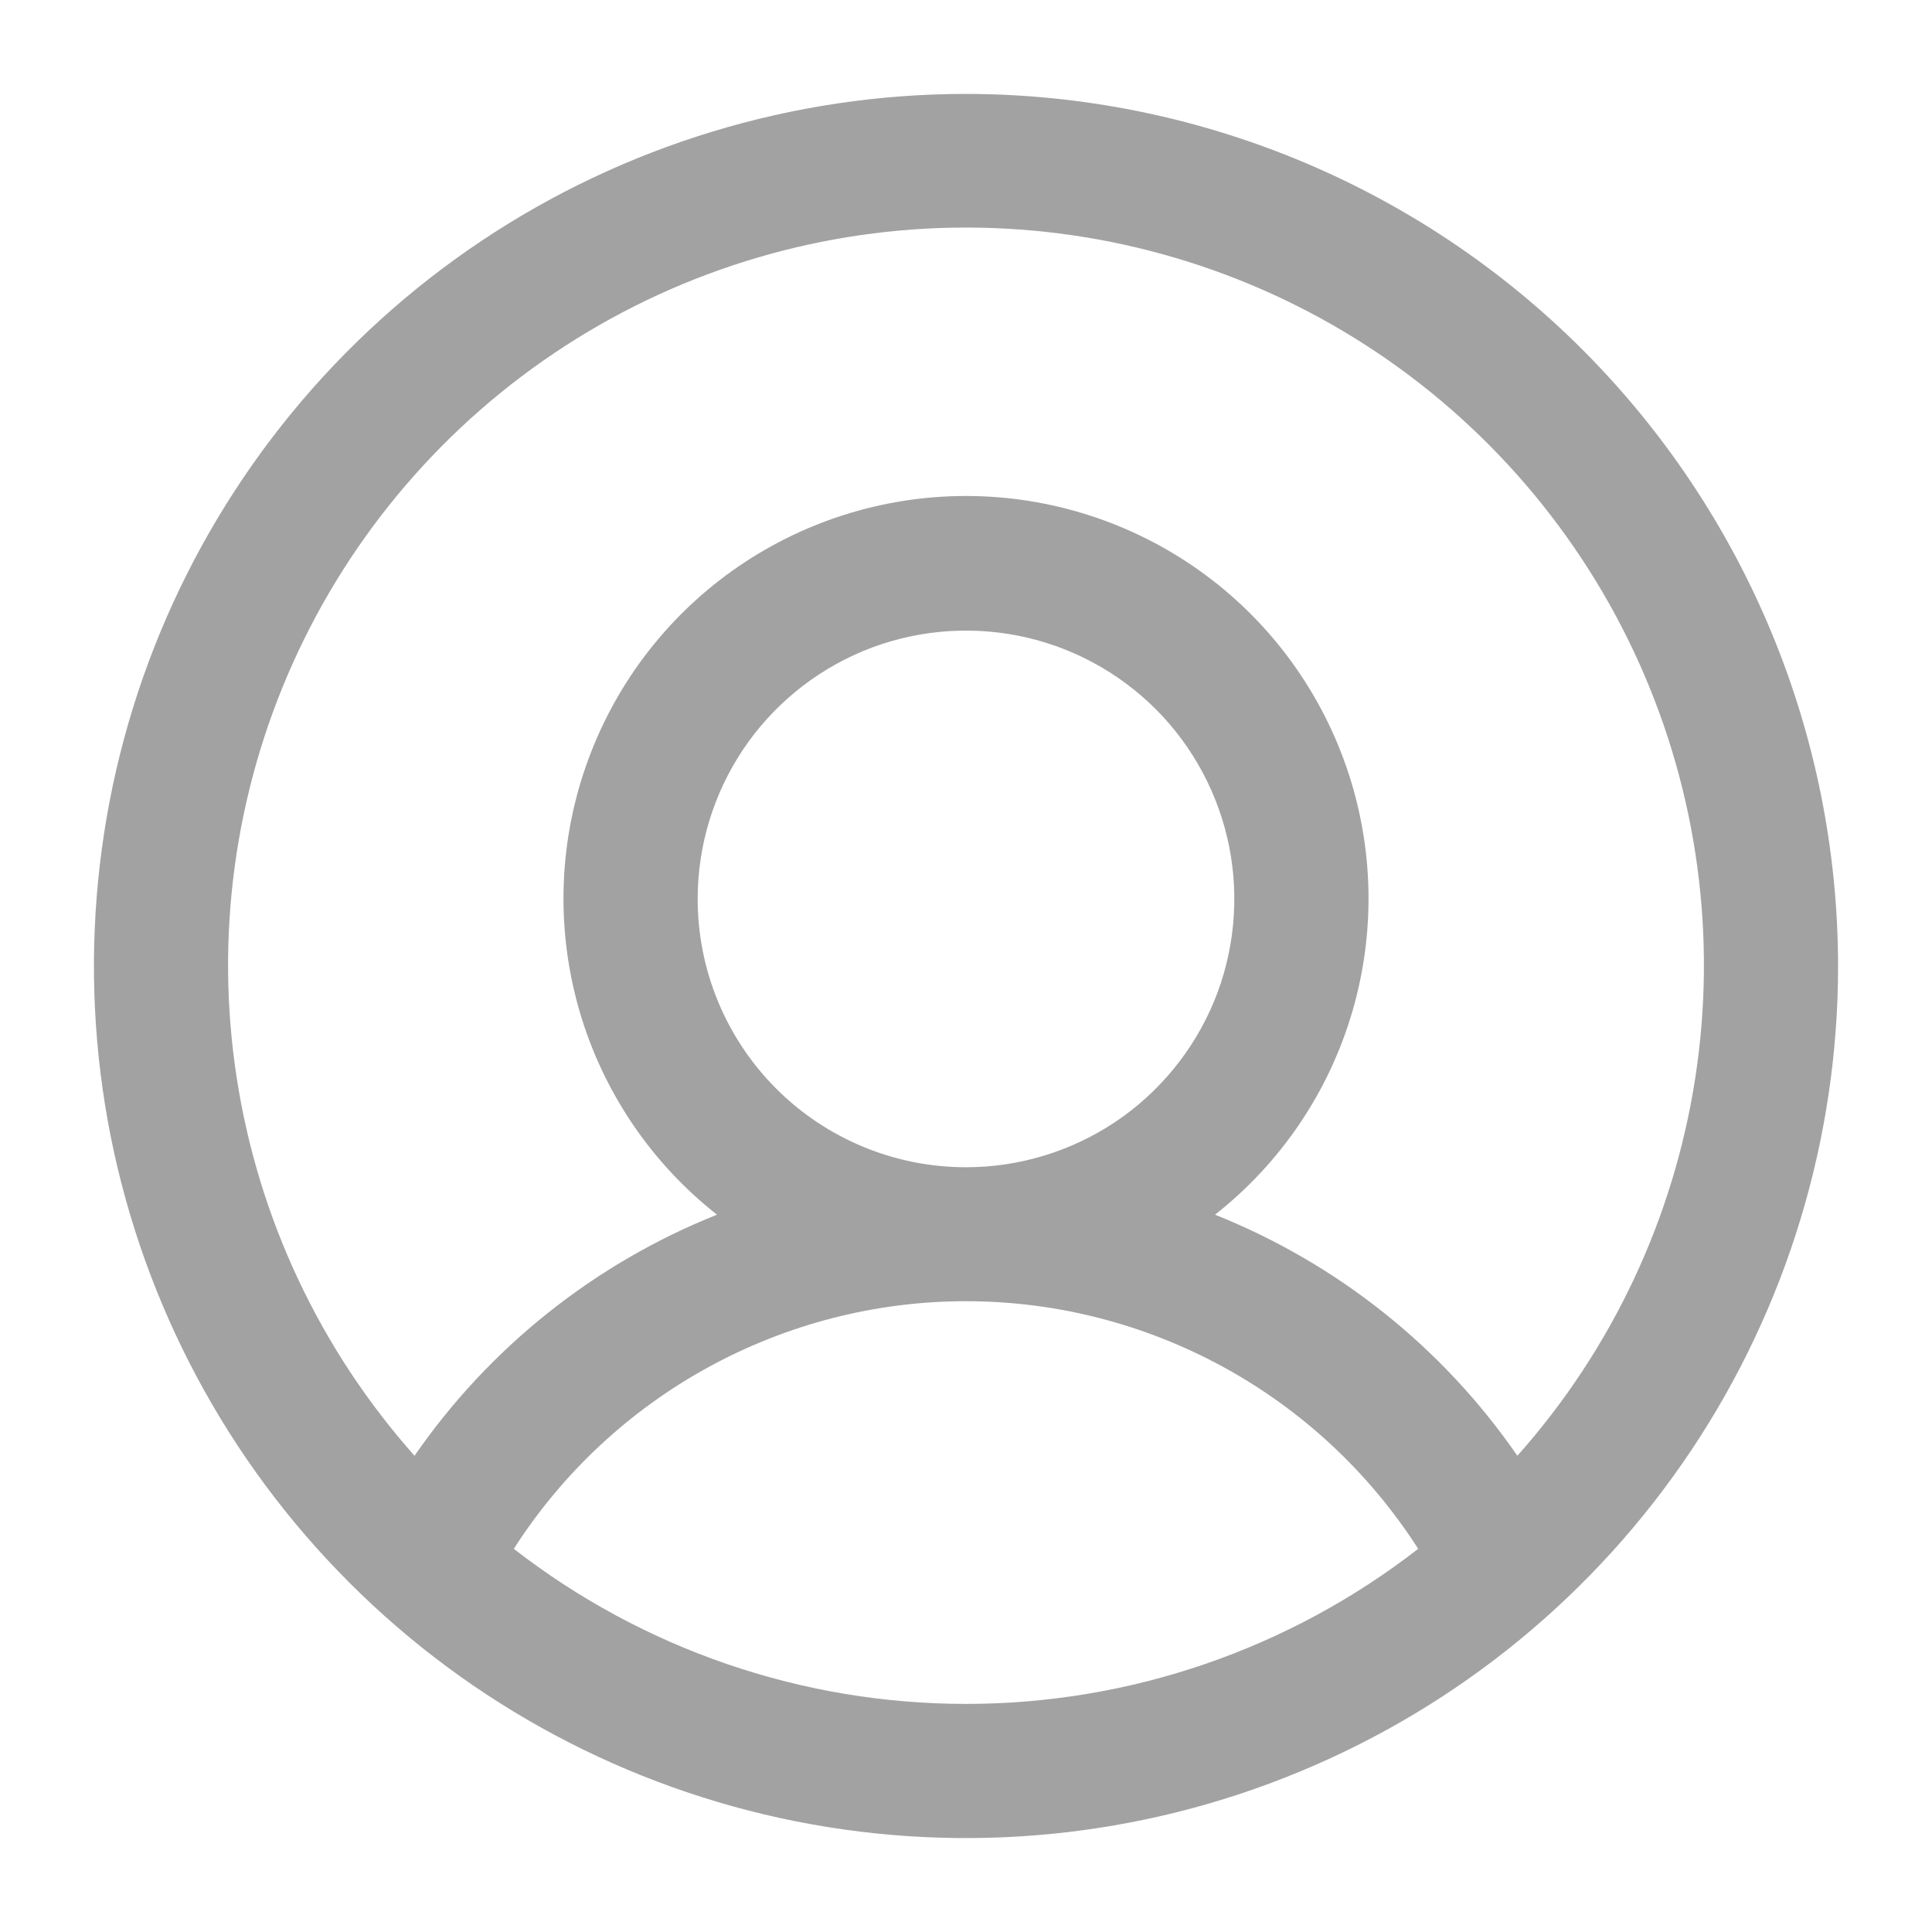<svg width="18" height="18" viewBox="0 0 18 18" fill="none" xmlns="http://www.w3.org/2000/svg">
<path d="M9 0.875C7.393 0.875 5.822 1.352 4.486 2.244C3.15 3.137 2.108 4.406 1.493 5.891C0.879 7.375 0.718 9.009 1.031 10.585C1.345 12.161 2.118 13.609 3.255 14.745C4.391 15.882 5.839 16.655 7.415 16.969C8.991 17.282 10.625 17.122 12.109 16.506C13.594 15.892 14.863 14.85 15.756 13.514C16.648 12.178 17.125 10.607 17.125 9C17.123 6.846 16.266 4.781 14.743 3.257C13.22 1.734 11.154 0.877 9 0.875ZM4.787 14.43C5.24 13.723 5.863 13.141 6.599 12.738C7.335 12.335 8.161 12.123 9 12.123C9.839 12.123 10.665 12.335 11.401 12.738C12.137 13.141 12.76 13.723 13.213 14.43C12.008 15.366 10.526 15.875 9 15.875C7.474 15.875 5.992 15.366 4.787 14.43ZM6.5 8.375C6.5 7.881 6.647 7.397 6.921 6.986C7.196 6.575 7.586 6.255 8.043 6.065C8.5 5.876 9.003 5.827 9.488 5.923C9.973 6.019 10.418 6.258 10.768 6.607C11.117 6.957 11.355 7.402 11.452 7.887C11.548 8.372 11.499 8.875 11.31 9.332C11.12 9.789 10.8 10.179 10.389 10.454C9.978 10.728 9.494 10.875 9 10.875C8.337 10.875 7.701 10.612 7.232 10.143C6.763 9.674 6.5 9.038 6.5 8.375ZM14.137 13.563C13.44 12.553 12.46 11.772 11.32 11.317C11.933 10.835 12.38 10.174 12.599 9.426C12.818 8.678 12.799 7.88 12.543 7.143C12.288 6.407 11.81 5.768 11.175 5.316C10.54 4.864 9.779 4.621 9 4.621C8.221 4.621 7.46 4.864 6.825 5.316C6.19 5.768 5.712 6.407 5.457 7.143C5.201 7.88 5.182 8.678 5.401 9.426C5.62 10.174 6.067 10.835 6.68 11.317C5.54 11.772 4.56 12.553 3.862 13.563C2.982 12.573 2.406 11.349 2.205 10.039C2.003 8.729 2.185 7.388 2.728 6.179C3.271 4.97 4.152 3.943 5.265 3.223C6.377 2.503 7.675 2.12 9 2.12C10.325 2.12 11.623 2.503 12.736 3.223C13.848 3.943 14.729 4.97 15.272 6.179C15.815 7.388 15.997 8.729 15.795 10.039C15.594 11.349 15.018 12.573 14.137 13.563Z" fill="#A2A2A2"/>
</svg>
